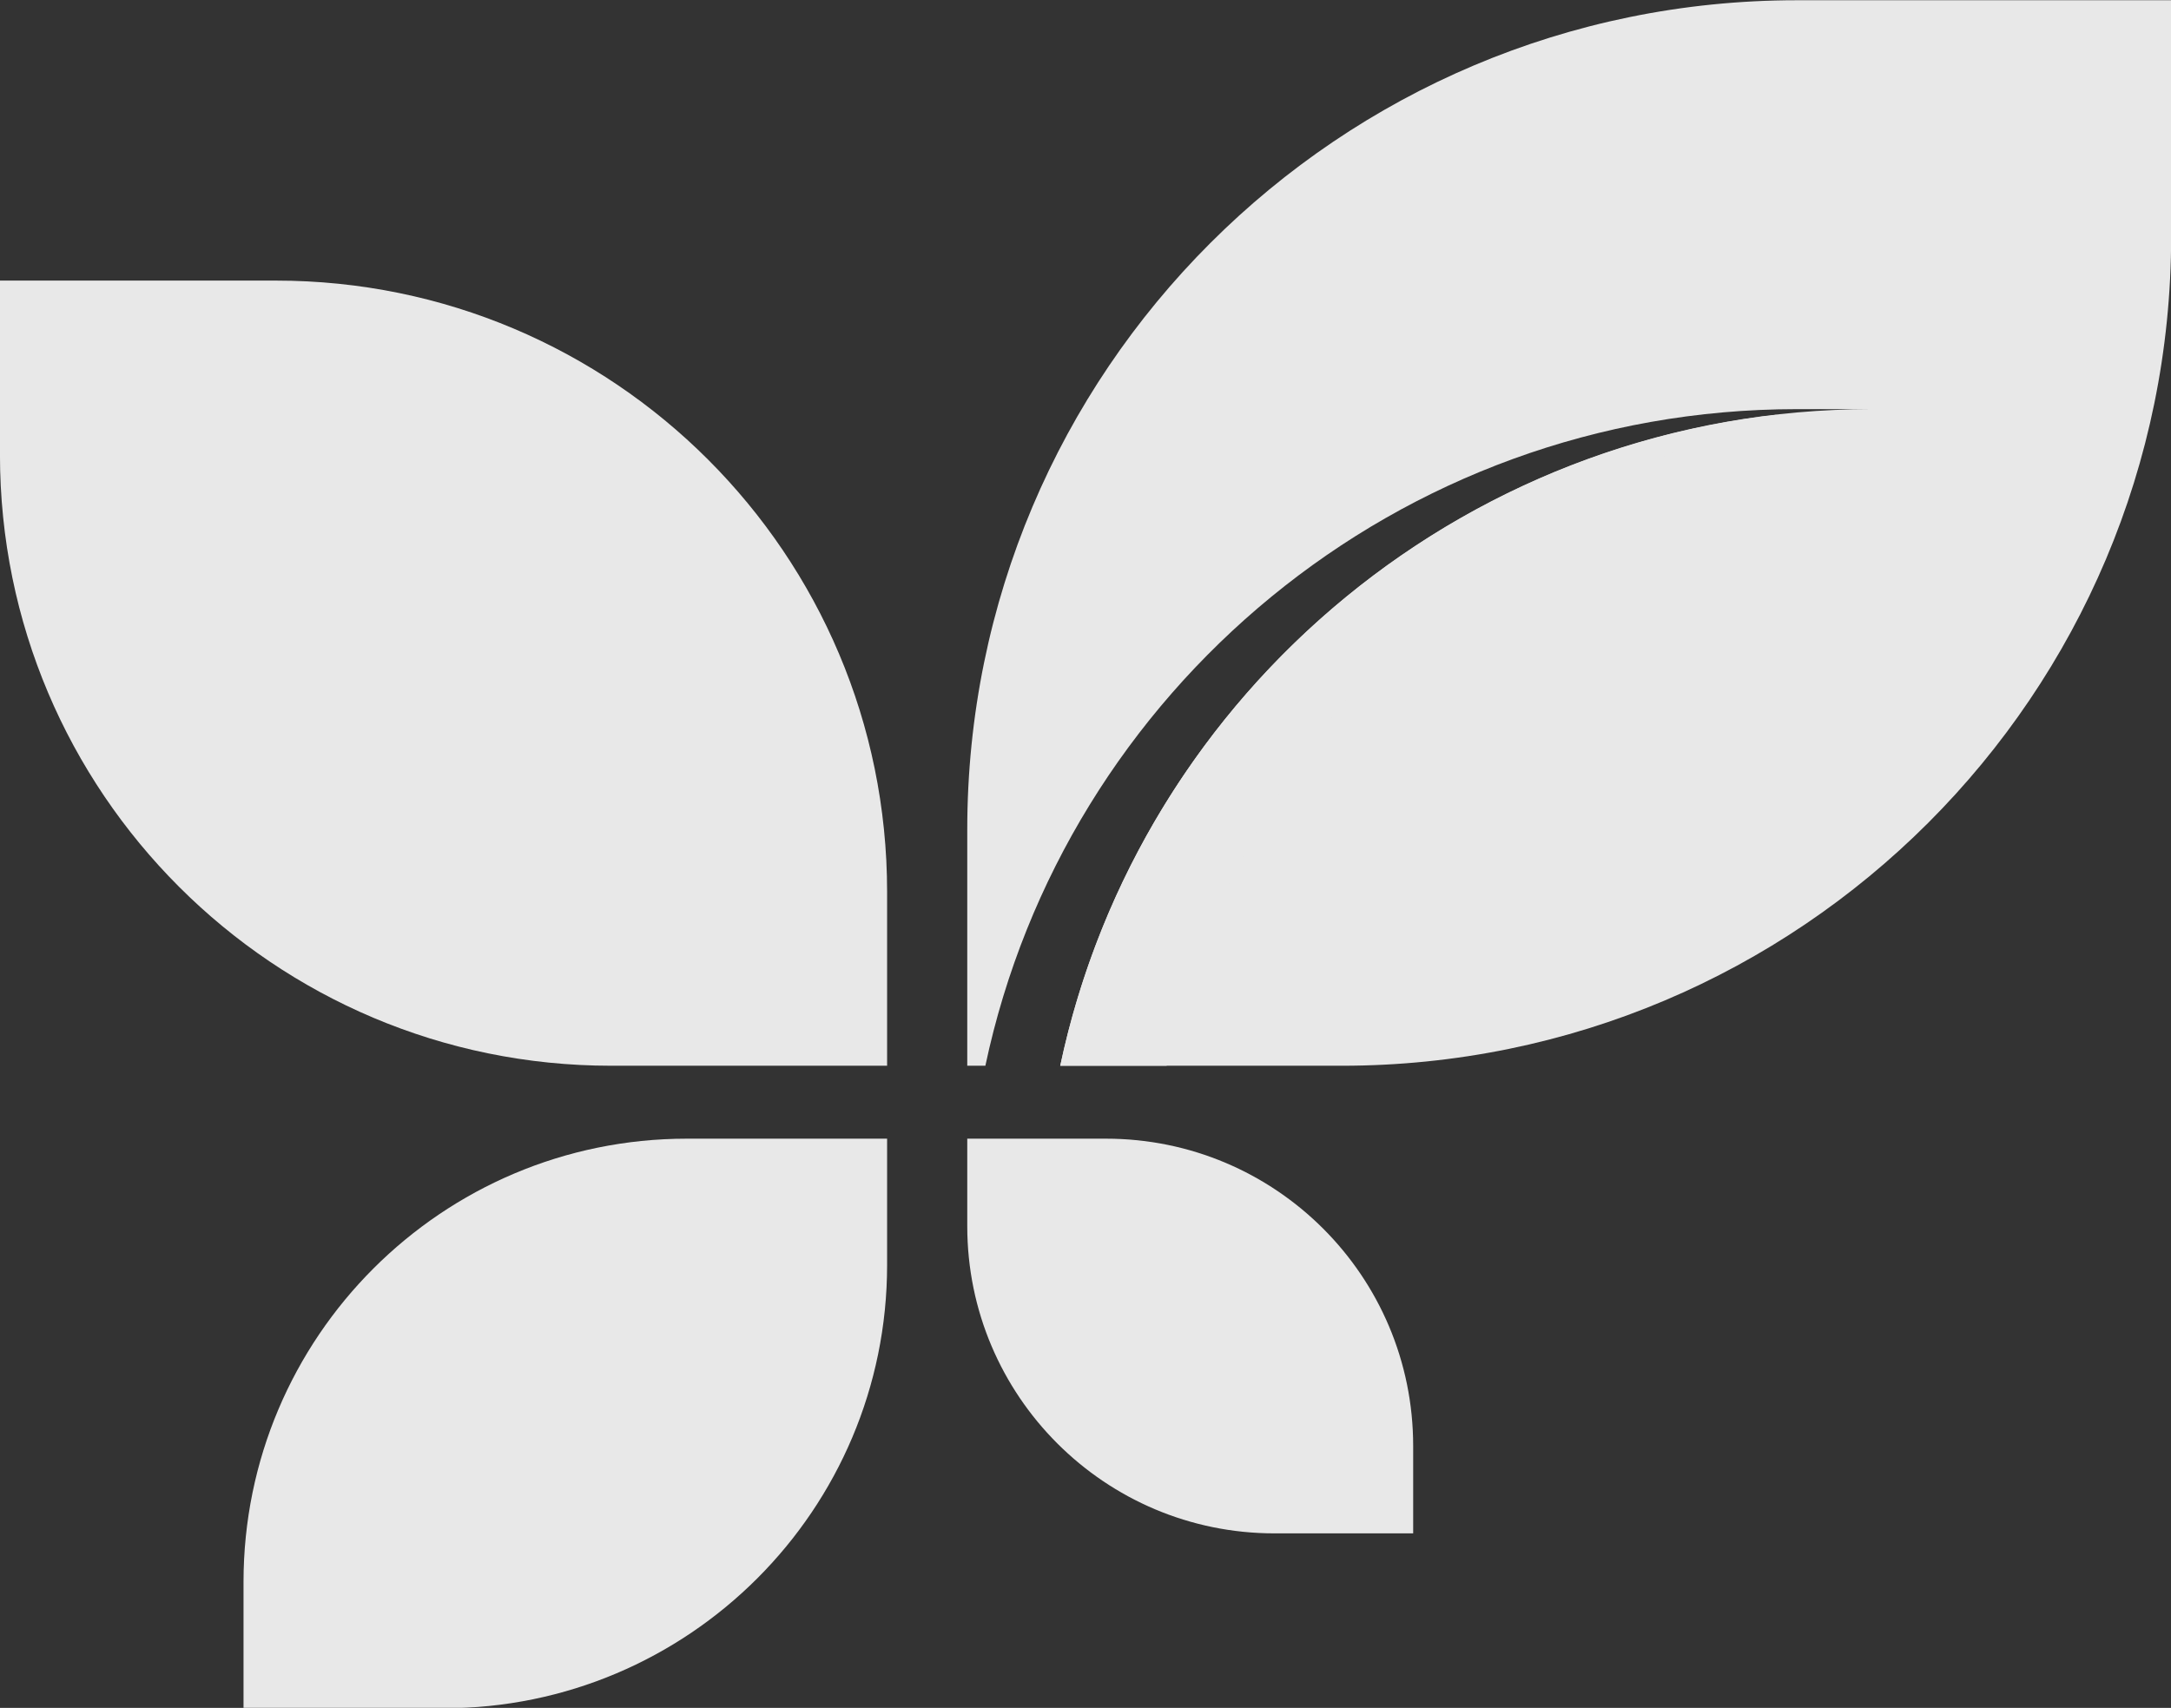 <?xml version="1.0" encoding="UTF-8" standalone="no"?>
<!-- Created with Inkscape (http://www.inkscape.org/) -->

<svg
   xmlns:dc="http://purl.org/dc/elements/1.1/"
   xmlns:cc="http://creativecommons.org/ns#"
   xmlns:rdf="http://www.w3.org/1999/02/22-rdf-syntax-ns#"
   xmlns:svg="http://www.w3.org/2000/svg"
   xmlns="http://www.w3.org/2000/svg"
   xmlns:sodipodi="http://sodipodi.sourceforge.net/DTD/sodipodi-0.dtd"
   xmlns:inkscape="http://www.inkscape.org/namespaces/inkscape"
   width="152.547mm"
   height="120.017mm"
   viewBox="0 0 540.522 425.256"
   id="svg4948"
   version="1.1"
   inkscape:version="0.91 r13725"
   sodipodi:docname="logo-only.svg">
  <rect x="0" y="0" width="540.522" height="425.256" fill="#333333" stroke="none"/>
  <sodipodi:namedview
     id="base"
     pagecolor="#ffffff"
     bordercolor="#666666"
     borderopacity="1.0"
     inkscape:pageopacity="0.0"
     inkscape:pageshadow="2"
     inkscape:zoom="0.75008393"
     inkscape:cx="113.60072"
     inkscape:cy="112.30524"
     inkscape:document-units="px"
     inkscape:current-layer="layer2"
     showgrid="false"
     fit-margin-top="0"
     fit-margin-left="0"
     fit-margin-right="0"
     fit-margin-bottom="0"
     inkscape:window-width="1366"
     inkscape:window-height="705"
     inkscape:window-x="0"
     inkscape:window-y="0"
     inkscape:window-maximized="1" />
  <defs
     id="defs4950">
    <clipPath
       id="SVGID_6_-3">
      <polygon
         id="use7931-6"
         points="89.068,91.405 74.548,91.405 64.662,63.324 85.852,60.377 " />
    </clipPath>
    <clipPath
       id="SVGID_4_-7">
      <path
         inkscape:connector-curvature="0"
         d="m 58.669,48.339 -33.736,0 c -1.725,0 -3.38,-0.681 -4.606,-1.895 l 0,0 c -0.8,-0.793 -0.8,-2.086 0,-2.879 l 0,0 c 1.226,-1.214 2.881,-1.895 4.606,-1.895 l 33.736,0 0,6.669 z"
         id="use7903-5" />
    </clipPath>
    <clipPath
       id="SVGID_2_-3">
      <circle
         cx="64"
         cy="64"
         id="use7881-5"
         r="64" />
    </clipPath>
    <clipPath
       clipPathUnits="userSpaceOnUse"
       id="clipPath9960">
      <circle
         id="circle9962"
         r="291.143"
         cy="400.933"
         cx="291.429"
         style="display:inline;fill:#735ea5" />
    </clipPath>
    <clipPath
       clipPathUnits="userSpaceOnUse"
       id="clipPath9964">
      <circle
         id="circle9966"
         r="291.143"
         cy="400.933"
         cx="291.429"
         style="display:inline;fill:#735ea5" />
    </clipPath>
    <clipPath
       clipPathUnits="userSpaceOnUse"
       id="clipPath9968">
      <circle
         id="circle9970"
         r="291.143"
         cy="400.933"
         cx="291.429"
         style="display:inline;fill:#735ea5" />
    </clipPath>
    <clipPath
       clipPathUnits="userSpaceOnUse"
       id="clipPath9972">
      <circle
         id="circle9974"
         r="291.143"
         cy="400.933"
         cx="291.429"
         style="display:inline;fill:#735ea5" />
    </clipPath>
    <clipPath
       clipPathUnits="userSpaceOnUse"
       id="clipPath9976">
      <circle
         id="circle9978"
         r="291.143"
         cy="400.933"
         cx="291.429"
         style="display:inline;fill:#735ea5" />
    </clipPath>
    <clipPath
       clipPathUnits="userSpaceOnUse"
       id="clipPath530">
      <path
         d="m 199.539,252.685 5.873,0 c 3.891,17.232 16.906,30.997 33.708,35.954 l 0,0 c -19.66,-2.234 -35.542,-16.902 -39.581,-35.954"
         id="path532"
         inkscape:connector-curvature="0" />
    </clipPath>
    <linearGradient
       x1="0"
       y1="0"
       x2="1"
       y2="0"
       gradientUnits="userSpaceOnUse"
       gradientTransform="matrix(18.173,29.595,29.595,-18.173,201.431,244.025)"
       spreadMethod="pad"
       id="linearGradient538">
      <stop
         style="stop-opacity:1;stop-color:#2bc4f3"
         offset="0"
         id="stop540" />
      <stop
         style="stop-opacity:1;stop-color:#00aeee"
         offset="0.5"
         id="stop542" />
      <stop
         style="stop-opacity:1;stop-color:#0095da"
         offset="1"
         id="stop544" />
    </linearGradient>
    <clipPath
       clipPathUnits="userSpaceOnUse"
       id="clipPath508">
      <path
         d="m 240.209,311.527 c -25.297,0 -45.805,-20.507 -45.805,-45.802 l 0,0 0,-13.04 1,0 c 4.391,20.714 22.781,36.261 44.805,36.261 l 0,0 4.134,0 c -22.025,0 -40.413,-15.547 -44.804,-36.261 l 0,0 15.541,0 c 25.296,0 45.803,20.505 45.803,45.803 l 0,0 0,13.039 -20.674,0 z"
         id="path510"
         inkscape:connector-curvature="0" />
    </clipPath>
    <linearGradient
       x1="0"
       y1="0"
       x2="1"
       y2="0"
       gradientUnits="userSpaceOnUse"
       gradientTransform="matrix(66.479,0,0,-66.479,194.404,282.105)"
       spreadMethod="pad"
       id="linearGradient516">
      <stop
         style="stop-opacity:1;stop-color:#2bc4f3"
         offset="0"
         id="stop518" />
      <stop
         style="stop-opacity:1;stop-color:#00aeee"
         offset="0.5"
         id="stop520" />
      <stop
         style="stop-opacity:1;stop-color:#0095da"
         offset="1"
         id="stop522" />
    </linearGradient>
    <clipPath
       clipPathUnits="userSpaceOnUse"
       id="clipPath486">
      <path
         d="m 194.404,248.658 0,-4.831 c 0,-9.369 7.597,-16.966 16.965,-16.966 l 0,0 7.658,0 0,4.83 c 0,9.373 -7.596,16.967 -16.965,16.967 l 0,0 -7.658,0 z"
         id="path488"
         inkscape:connector-curvature="0" />
    </clipPath>
    <linearGradient
       x1="0"
       y1="0"
       x2="1"
       y2="0"
       gradientUnits="userSpaceOnUse"
       gradientTransform="matrix(-88.73,-140.489,-140.489,88.73,230.898,276.05)"
       spreadMethod="pad"
       id="linearGradient494">
      <stop
         style="stop-opacity:1;stop-color:#2bc4f3"
         offset="0"
         id="stop496" />
      <stop
         style="stop-opacity:1;stop-color:#00aeee"
         offset="0.5"
         id="stop498" />
      <stop
         style="stop-opacity:1;stop-color:#0095da"
         offset="1"
         id="stop500" />
    </linearGradient>
    <clipPath
       clipPathUnits="userSpaceOnUse"
       id="clipPath464">
      <path
         d="m 178.924,248.658 c -13.521,0 -24.485,-10.962 -24.485,-24.485 l 0,0 0,-6.972 11.052,0 c 13.523,0 24.487,10.963 24.487,24.484 l 0,0 0,6.973 -11.054,0 z"
         id="path466"
         inkscape:connector-curvature="0" />
    </clipPath>
    <linearGradient
       x1="0"
       y1="0"
       x2="1"
       y2="0"
       gradientUnits="userSpaceOnUse"
       gradientTransform="matrix(-88.729,-140.487,-140.487,88.729,208.411,290.25)"
       spreadMethod="pad"
       id="linearGradient472">
      <stop
         style="stop-opacity:1;stop-color:#2bc4f3"
         offset="0"
         id="stop474" />
      <stop
         style="stop-opacity:1;stop-color:#00aeee"
         offset="0.5"
         id="stop476" />
      <stop
         style="stop-opacity:1;stop-color:#0095da"
         offset="1"
         id="stop478" />
    </linearGradient>
    <clipPath
       clipPathUnits="userSpaceOnUse"
       id="clipPath442">
      <path
         d="m 140.99,296.045 0,-9.61 c 0,-18.64 15.112,-33.75 33.751,-33.75 l 0,0 15.237,0 0,9.607 c 0,18.641 -15.112,33.753 -33.752,33.753 l 0,0 -15.236,0 z"
         id="path444"
         inkscape:connector-curvature="0" />
    </clipPath>
    <linearGradient
       x1="0"
       y1="0"
       x2="1"
       y2="0"
       gradientUnits="userSpaceOnUse"
       gradientTransform="matrix(-88.728,-140.486,-140.486,88.728,184.896,305.102)"
       spreadMethod="pad"
       id="linearGradient450">
      <stop
         style="stop-opacity:1;stop-color:#2bc4f3"
         offset="0"
         id="stop452" />
      <stop
         style="stop-opacity:1;stop-color:#00aeee"
         offset="0.5"
         id="stop454" />
      <stop
         style="stop-opacity:1;stop-color:#0095da"
         offset="1"
         id="stop456" />
    </linearGradient>
  </defs>
  <g
     transform="translate(-21.168,-188.305)"
     id="layer1"
     inkscape:groupmode="layer"
     inkscape:label="icon base"
     style="display:inline">
    <g
       style="fill:#559532;fill-opacity:1"
       transform="matrix(19.631,0,0,19.631,-86.488,-19.84)"
       id="g5867" />
    <rect
       style="opacity:0;fill:#f4f5f5"
       height="1520"
       width="727.938"
       x="-1221.112"
       y="-447.639"
       id="rect7868" />
  </g>
  <g
     inkscape:groupmode="layer"
     id="layer2"
     inkscape:label="icon image"
     style="display:inline;opacity:0.98"
     transform="translate(-195.453,-161.656)">
    <g
       id="Layer_1"
       transform="translate(-801.128,530.999)">
      <rect
         style="opacity:0;fill:#f4f5f5"
         height="1520"
         width="727.938"
         x="-219.984"
         y="-731"
         id="rect9989" />
    </g>
    <g
       id="g4276"
       transform="matrix(3.607,0,0,3.607,303.967,-572.298)"
       style="fill:#ececec;fill-opacity:1">
      <g
         id="g438"
         transform="matrix(1.25,0,0,-1.25,-206.324,592.906)"
         style="fill:#ececec;fill-opacity:1">
        <g
           clip-path="url(#clipPath442)"
           id="g440"
           style="fill:#ececec;fill-opacity:1">
          <g
             id="g446"
             style="fill:#ececec;fill-opacity:1">
            <g
               id="g448"
               style="fill:#ececec;fill-opacity:1">
              <path
                 inkscape:connector-curvature="0"
                 id="path458"
                 style="fill:#ececec;stroke:none;fill-opacity:1"
                 d="m 140.99,296.045 0,-9.61 c 0,-18.64 15.112,-33.75 33.751,-33.75 l 0,0 15.237,0 0,9.607 c 0,18.641 -15.112,33.753 -33.752,33.753 l 0,0 -15.236,0 z" />
            </g>
          </g>
        </g>
      </g>
      <g
         id="g460"
         transform="matrix(1.25,0,0,-1.25,-206.324,592.906)"
         style="fill:#ececec;fill-opacity:1">
        <g
           clip-path="url(#clipPath464)"
           id="g462"
           style="fill:#ececec;fill-opacity:1">
          <g
             id="g468"
             style="fill:#ececec;fill-opacity:1">
            <g
               id="g470"
               style="fill:#ececec;fill-opacity:1">
              <path
                 inkscape:connector-curvature="0"
                 id="path480"
                 style="fill:#ececec;stroke:none;fill-opacity:1"
                 d="m 178.924,248.658 c -13.521,0 -24.485,-10.962 -24.485,-24.485 l 0,0 0,-6.972 11.052,0 c 13.523,0 24.487,10.963 24.487,24.484 l 0,0 0,6.973 -11.054,0 z" />
            </g>
          </g>
        </g>
      </g>
      <g
         id="g482"
         transform="matrix(1.25,0,0,-1.25,-206.324,592.906)"
         style="fill:#ececec;fill-opacity:1">
        <g
           clip-path="url(#clipPath486)"
           id="g484"
           style="fill:#ececec;fill-opacity:1">
          <g
             id="g490"
             style="fill:#ececec;fill-opacity:1">
            <g
               id="g492"
               style="fill:#ececec;fill-opacity:1">
              <path
                 inkscape:connector-curvature="0"
                 id="path502"
                 style="fill:#ececec;stroke:none;fill-opacity:1"
                 d="m 194.404,248.658 0,-4.831 c 0,-9.369 7.597,-16.966 16.965,-16.966 l 0,0 7.658,0 0,4.83 c 0,9.373 -7.596,16.967 -16.965,16.967 l 0,0 -7.658,0 z" />
            </g>
          </g>
        </g>
      </g>
      <g
         id="g504"
         transform="matrix(1.25,0,0,-1.25,-206.324,592.906)"
         style="fill:#ececec;fill-opacity:1">
        <g
           clip-path="url(#clipPath508)"
           id="g506"
           style="fill:#ececec;fill-opacity:1">
          <g
             id="g512"
             style="fill:#ececec;fill-opacity:1">
            <g
               id="g514"
               style="fill:#ececec;fill-opacity:1">
              <path
                 inkscape:connector-curvature="0"
                 id="path524"
                 style="fill:#ececec;stroke:none;fill-opacity:1"
                 d="m 240.209,311.527 c -25.297,0 -45.805,-20.507 -45.805,-45.802 l 0,0 0,-13.04 1,0 c 4.391,20.714 22.781,36.261 44.805,36.261 l 0,0 4.134,0 c -22.025,0 -40.413,-15.547 -44.804,-36.261 l 0,0 15.541,0 c 25.296,0 45.803,20.505 45.803,45.803 l 0,0 0,13.039 -20.674,0 z" />
            </g>
          </g>
        </g>
      </g>
      <g
         id="g526"
         transform="matrix(1.25,0,0,-1.25,-206.324,592.906)"
         style="fill:#ececec;fill-opacity:1">
        <g
           clip-path="url(#clipPath530)"
           id="g528"
           style="fill:#ececec;fill-opacity:1">
          <g
             id="g534"
             style="fill:#ececec;fill-opacity:1">
            <g
               id="g536"
               style="fill:#ececec;fill-opacity:1">
              <path
                 inkscape:connector-curvature="0"
                 id="path546"
                 style="fill:#ececec;stroke:none;fill-opacity:1"
                 d="m 199.539,252.685 5.873,0 c 3.891,17.232 16.906,30.997 33.708,35.954 l 0,0 c -19.66,-2.234 -35.542,-16.902 -39.581,-35.954" />
            </g>
          </g>
        </g>
      </g>
    </g>
  </g>
  <style
     type="text/css"
     id="style4988">
	.st0{fill:#3374BA;}
	.st1{opacity:0.2;fill:#2D3079;}
	.st2{opacity:0.2;fill:#FFFFFF;}
	.st3{opacity:0.1;fill:#FFFFFF;}
	.st4{fill:#FFFFFF;}
	.st5{opacity:0.2;}
	.st6{fill:#202020;}
</style>
</svg>
